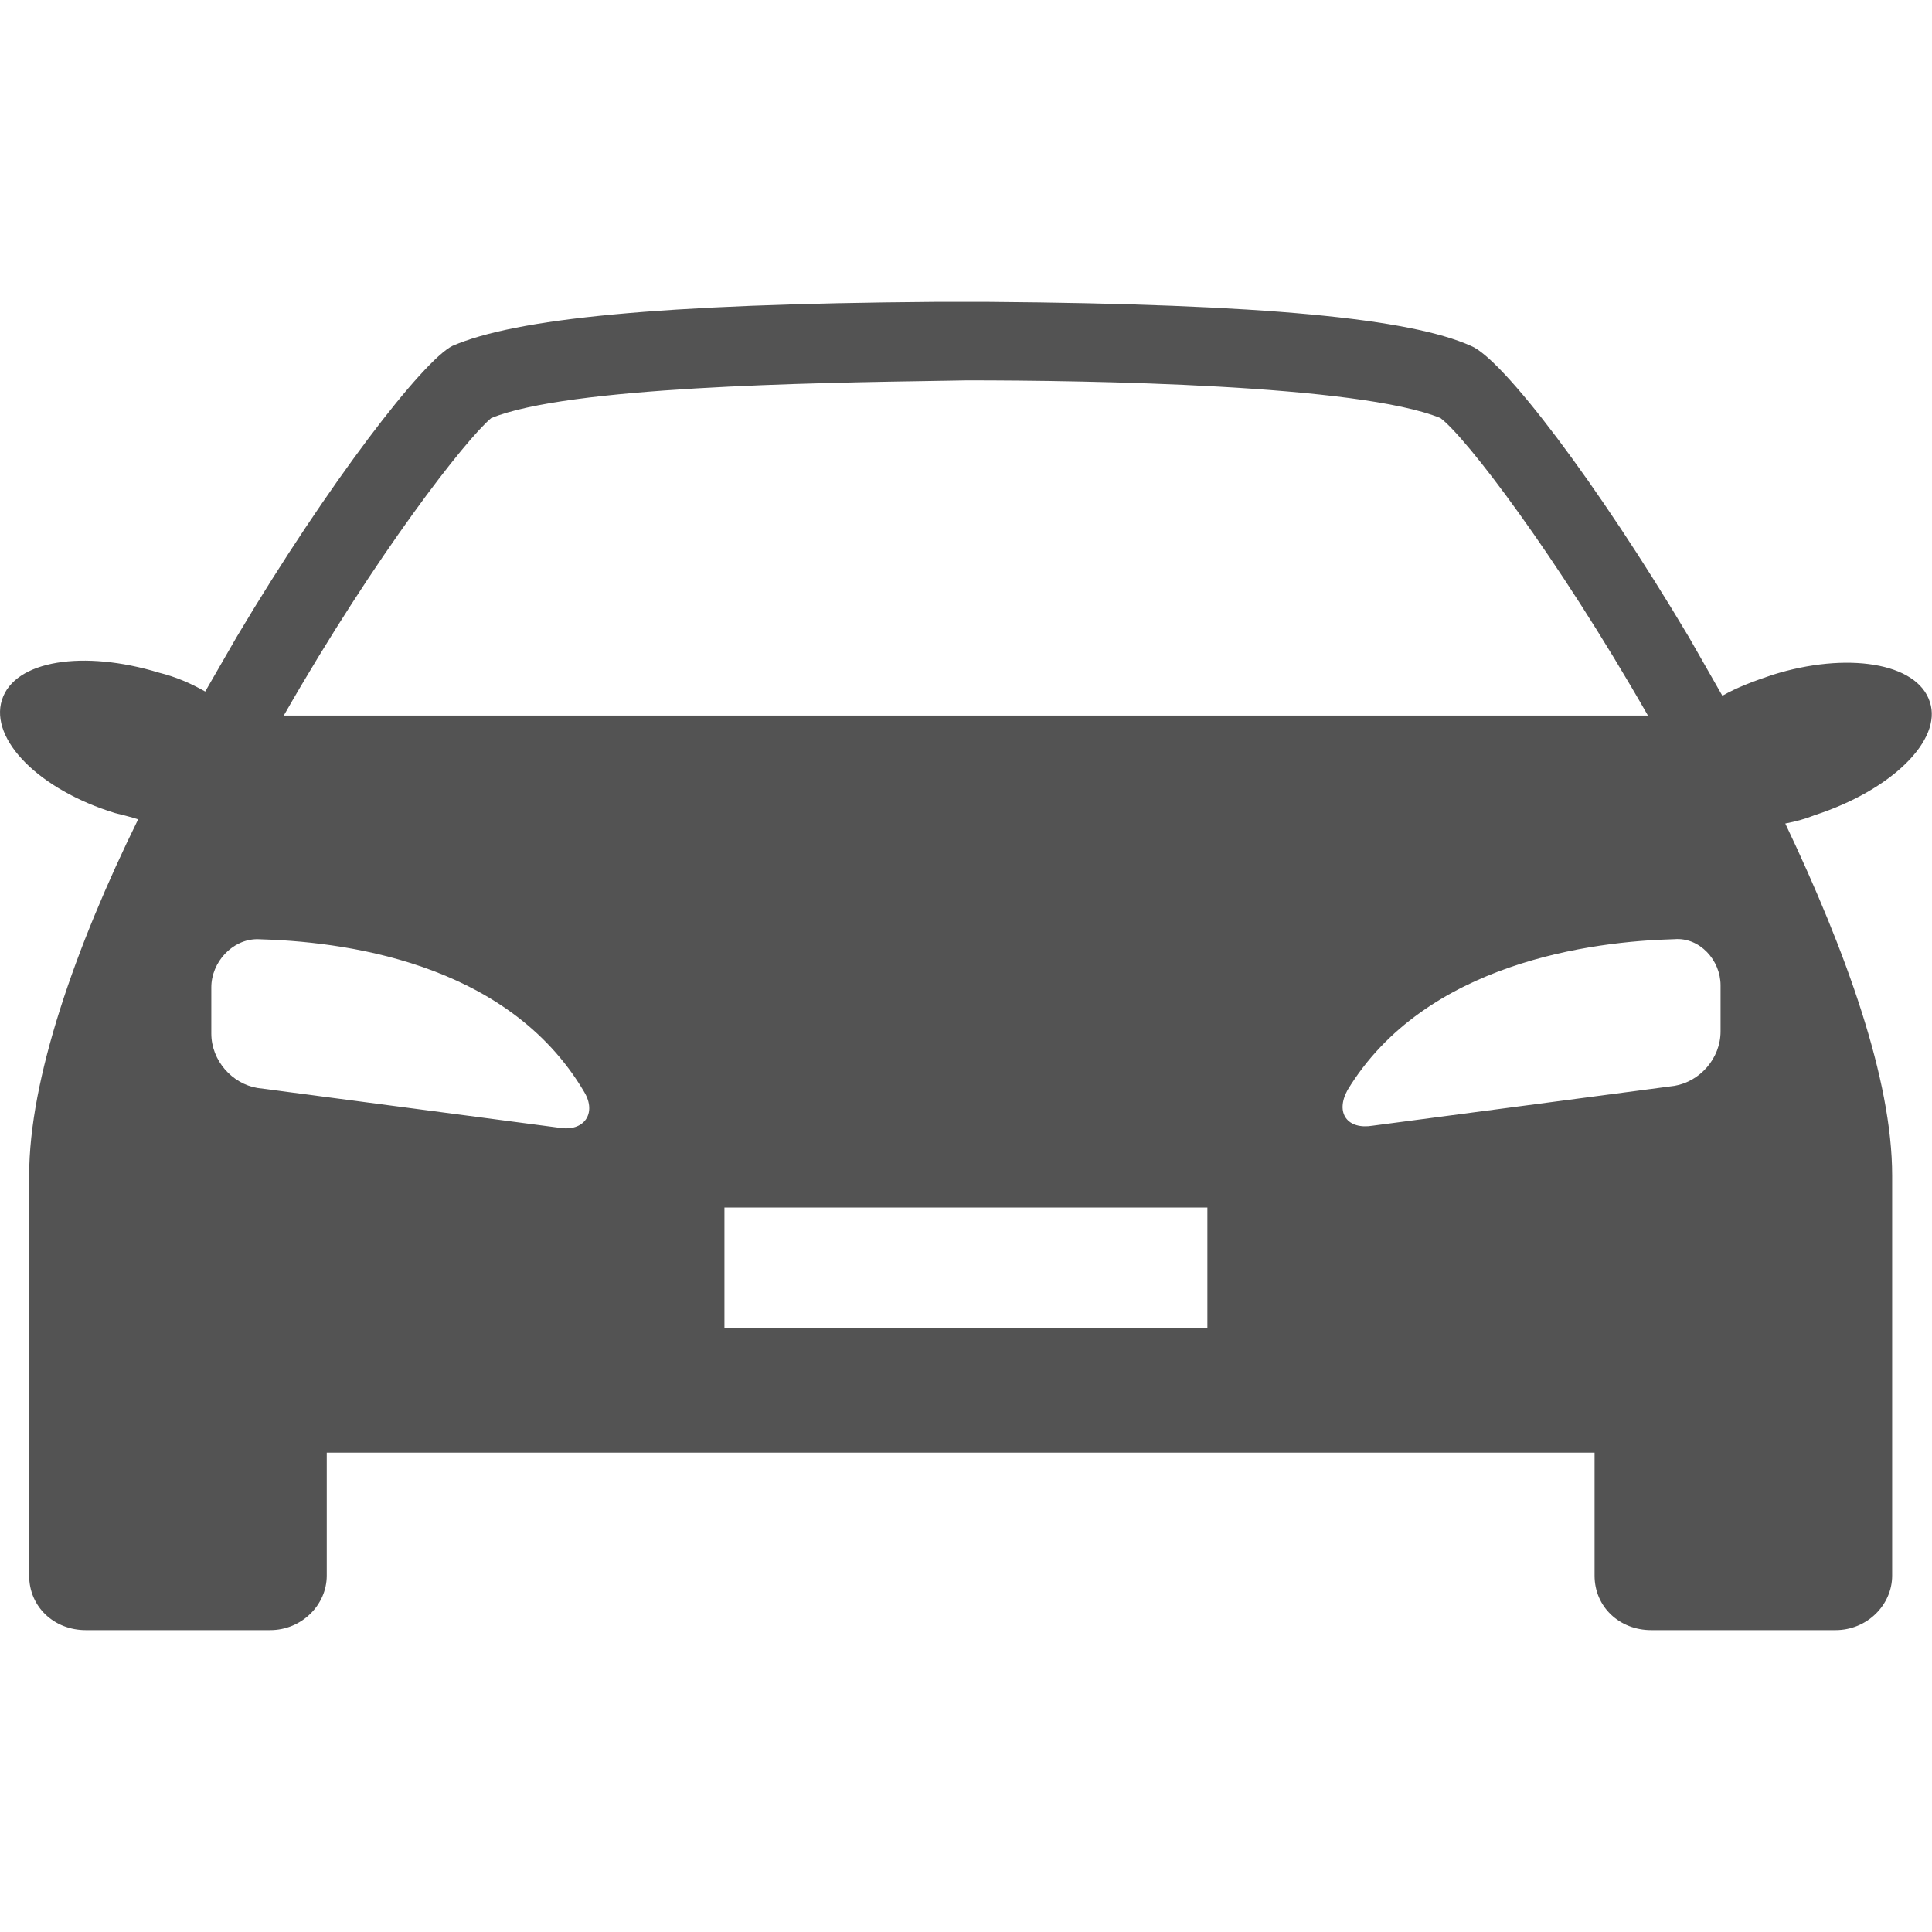 <svg width="32" height="32" viewBox="0 0 32 32" fill="none" xmlns="http://www.w3.org/2000/svg">
<path fill-rule="evenodd" clip-rule="evenodd" d="M29.361 11.177C30.576 10.795 31.756 10.968 31.965 11.628C32.173 12.252 31.34 13.085 30.056 13.502C29.882 13.571 29.743 13.606 29.57 13.64C30.576 15.757 31.34 17.874 31.34 19.47V26.098C31.34 26.584 30.923 27 30.403 27H27.348C26.828 27 26.411 26.618 26.411 26.098V24.061H5.412V26.098C5.412 26.584 4.995 27 4.475 27H1.42C0.9 27 0.483 26.618 0.483 26.098V19.47C0.483 17.874 1.247 15.688 2.288 13.571C2.184 13.536 2.045 13.502 1.906 13.467C0.657 13.085 -0.176 12.252 0.032 11.593C0.24 10.934 1.386 10.761 2.635 11.142C2.913 11.211 3.156 11.316 3.399 11.454L3.919 10.552C5.447 7.984 7.008 5.971 7.494 5.729C8.536 5.278 10.896 5.035 15.478 5H15.929H16.38C20.961 5.035 23.356 5.278 24.363 5.729C24.884 5.937 26.446 7.985 27.973 10.552L28.528 11.524C28.771 11.385 29.049 11.281 29.361 11.177ZM8.136 6.925C7.719 7.272 6.227 9.18 4.7 11.852H15.564H16.431H27.295C25.768 9.18 24.276 7.237 23.859 6.925C22.506 6.369 18.028 6.3 16.015 6.3C15.887 6.302 15.75 6.304 15.605 6.307L15.605 6.307C13.421 6.341 9.405 6.404 8.136 6.925ZM22.319 18.055C23.604 15.938 26.38 15.591 27.734 15.556C28.151 15.522 28.498 15.903 28.498 16.32V17.083C28.498 17.534 28.151 17.916 27.734 17.985L22.736 18.645C22.319 18.714 22.111 18.436 22.319 18.055ZM4.263 15.556C3.847 15.556 3.5 15.938 3.5 16.354V17.118C3.5 17.569 3.847 17.951 4.263 18.02L9.262 18.679C9.678 18.749 9.886 18.436 9.678 18.089C8.394 15.903 5.617 15.591 4.263 15.556ZM19.998 20H11.999V22H19.998V20Z" fill="#535353"/>
</svg>
